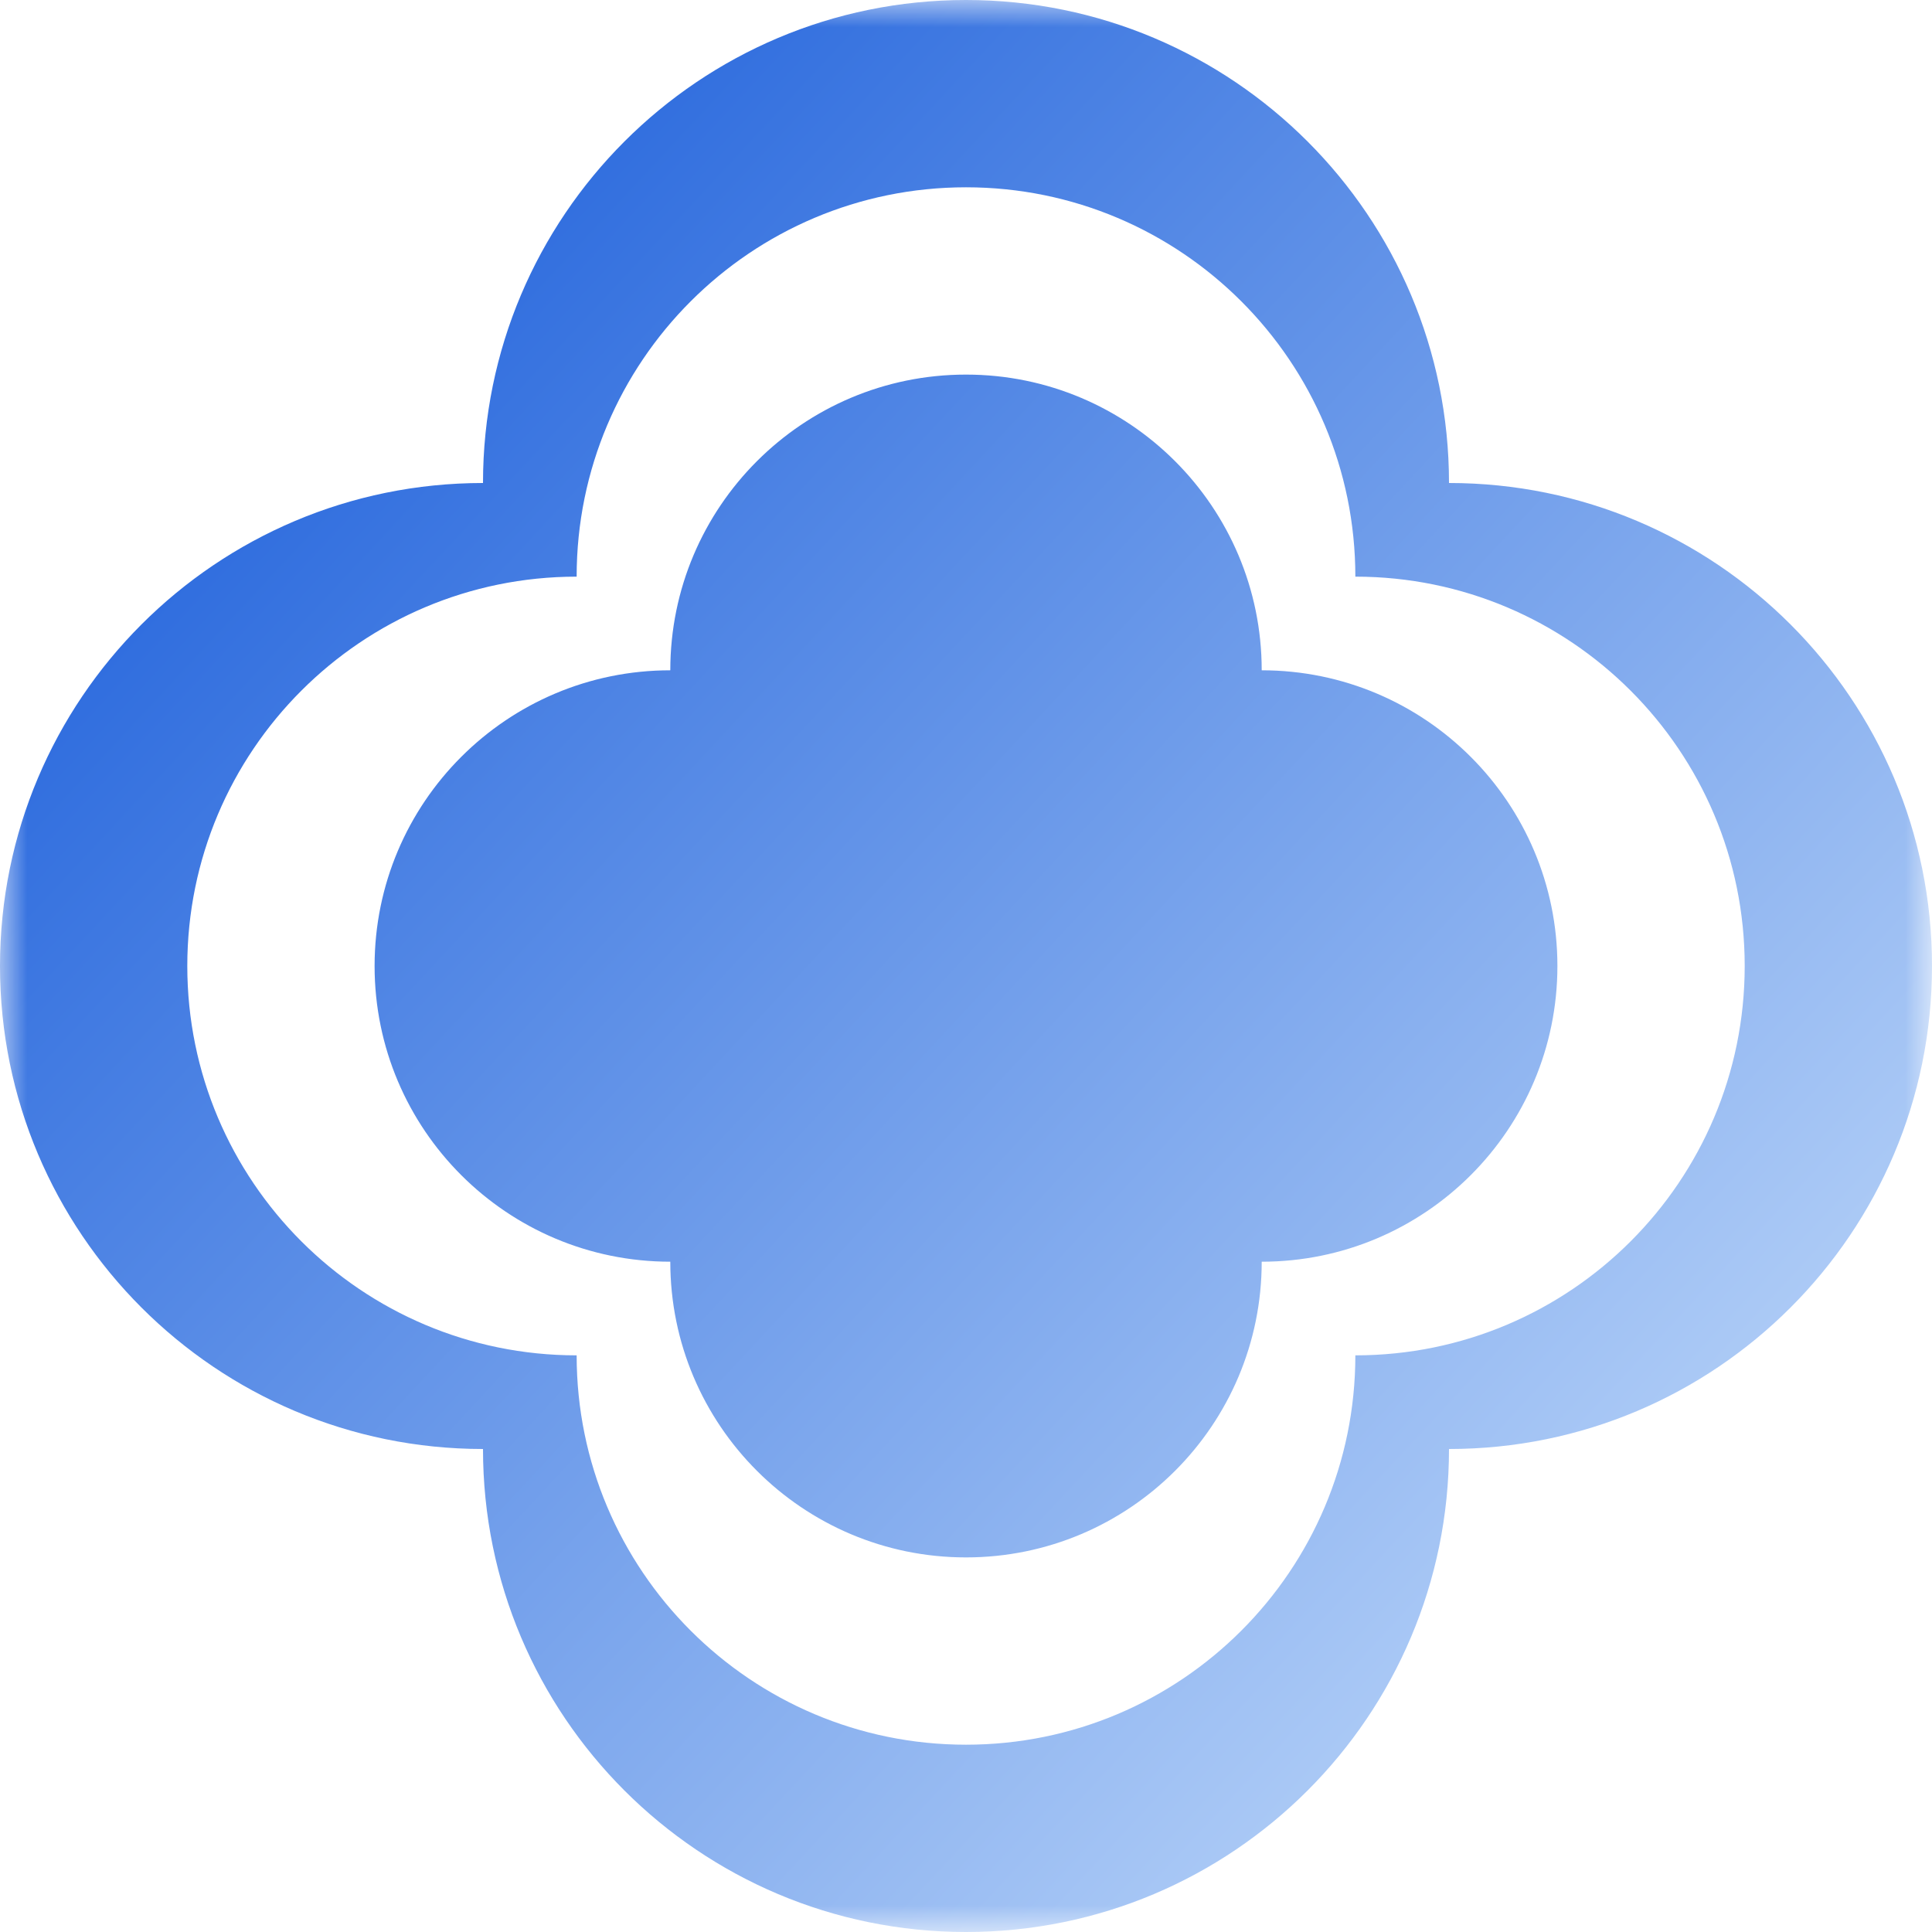 <svg xmlns="http://www.w3.org/2000/svg" width="36" height="36" viewBox="0 0 36 36" fill="none">
  <g clip-path="url(#clip0_1_1843)">
    <mask id="mask0_1_1843" style="mask-type:luminance" maskUnits="userSpaceOnUse" x="0" y="0" width="36" height="36">
      <path d="M36 0H0V36H36V0Z" fill="white"/>
    </mask>
    <g mask="url(#mask0_1_1843)">
      <path fill-rule="evenodd" clip-rule="evenodd" d="M18 0C13.029 0 9 4.029 9 9C4.029 9 3.93403e-07 13.029 0 18C0 22.971 4.029 27 9 27C9 31.971 13.029 36 18 36C22.971 36 27 31.971 27 27C31.971 27 36 22.971 36 18C36 13.029 31.971 9 27 9C27 4.029 22.971 0 18 0ZM25.255 10.745C25.255 6.738 22.007 3.49 18 3.49C13.993 3.49 10.745 6.738 10.745 10.745C6.738 10.745 3.49 13.993 3.49 18C3.49 22.007 6.738 25.255 10.745 25.255C10.745 29.262 13.993 32.51 18 32.51C22.007 32.51 25.255 29.262 25.255 25.255C29.262 25.255 32.51 22.007 32.51 18C32.51 13.993 29.262 10.745 25.255 10.745ZM12.49 12.49C12.49 9.447 14.957 6.98 18 6.98C21.043 6.98 23.51 9.447 23.51 12.49C26.553 12.49 29.02 14.957 29.02 18C29.02 21.043 26.553 23.51 23.51 23.51C23.51 26.553 21.043 29.02 18 29.02C14.957 29.02 12.49 26.553 12.49 23.51C9.447 23.51 6.98 21.043 6.98 18C6.98 14.957 9.447 12.49 12.49 12.49Z" fill="url(#paint0_linear_1_1843)"/>
    </g>
  </g>
  <defs>
    <linearGradient id="paint0_linear_1_1843" x1="2.52" y1="4.68" x2="32.22" y2="32.31" gradientUnits="userSpaceOnUse">
      <stop stop-color="#1E60DB"/>
      <stop offset="1" stop-color="#BDD7F9"/>
    </linearGradient>
    <clipPath id="clip0_1_1843">
      <rect width="36" height="36" fill="white"/>
    </clipPath>
  </defs>
</svg>